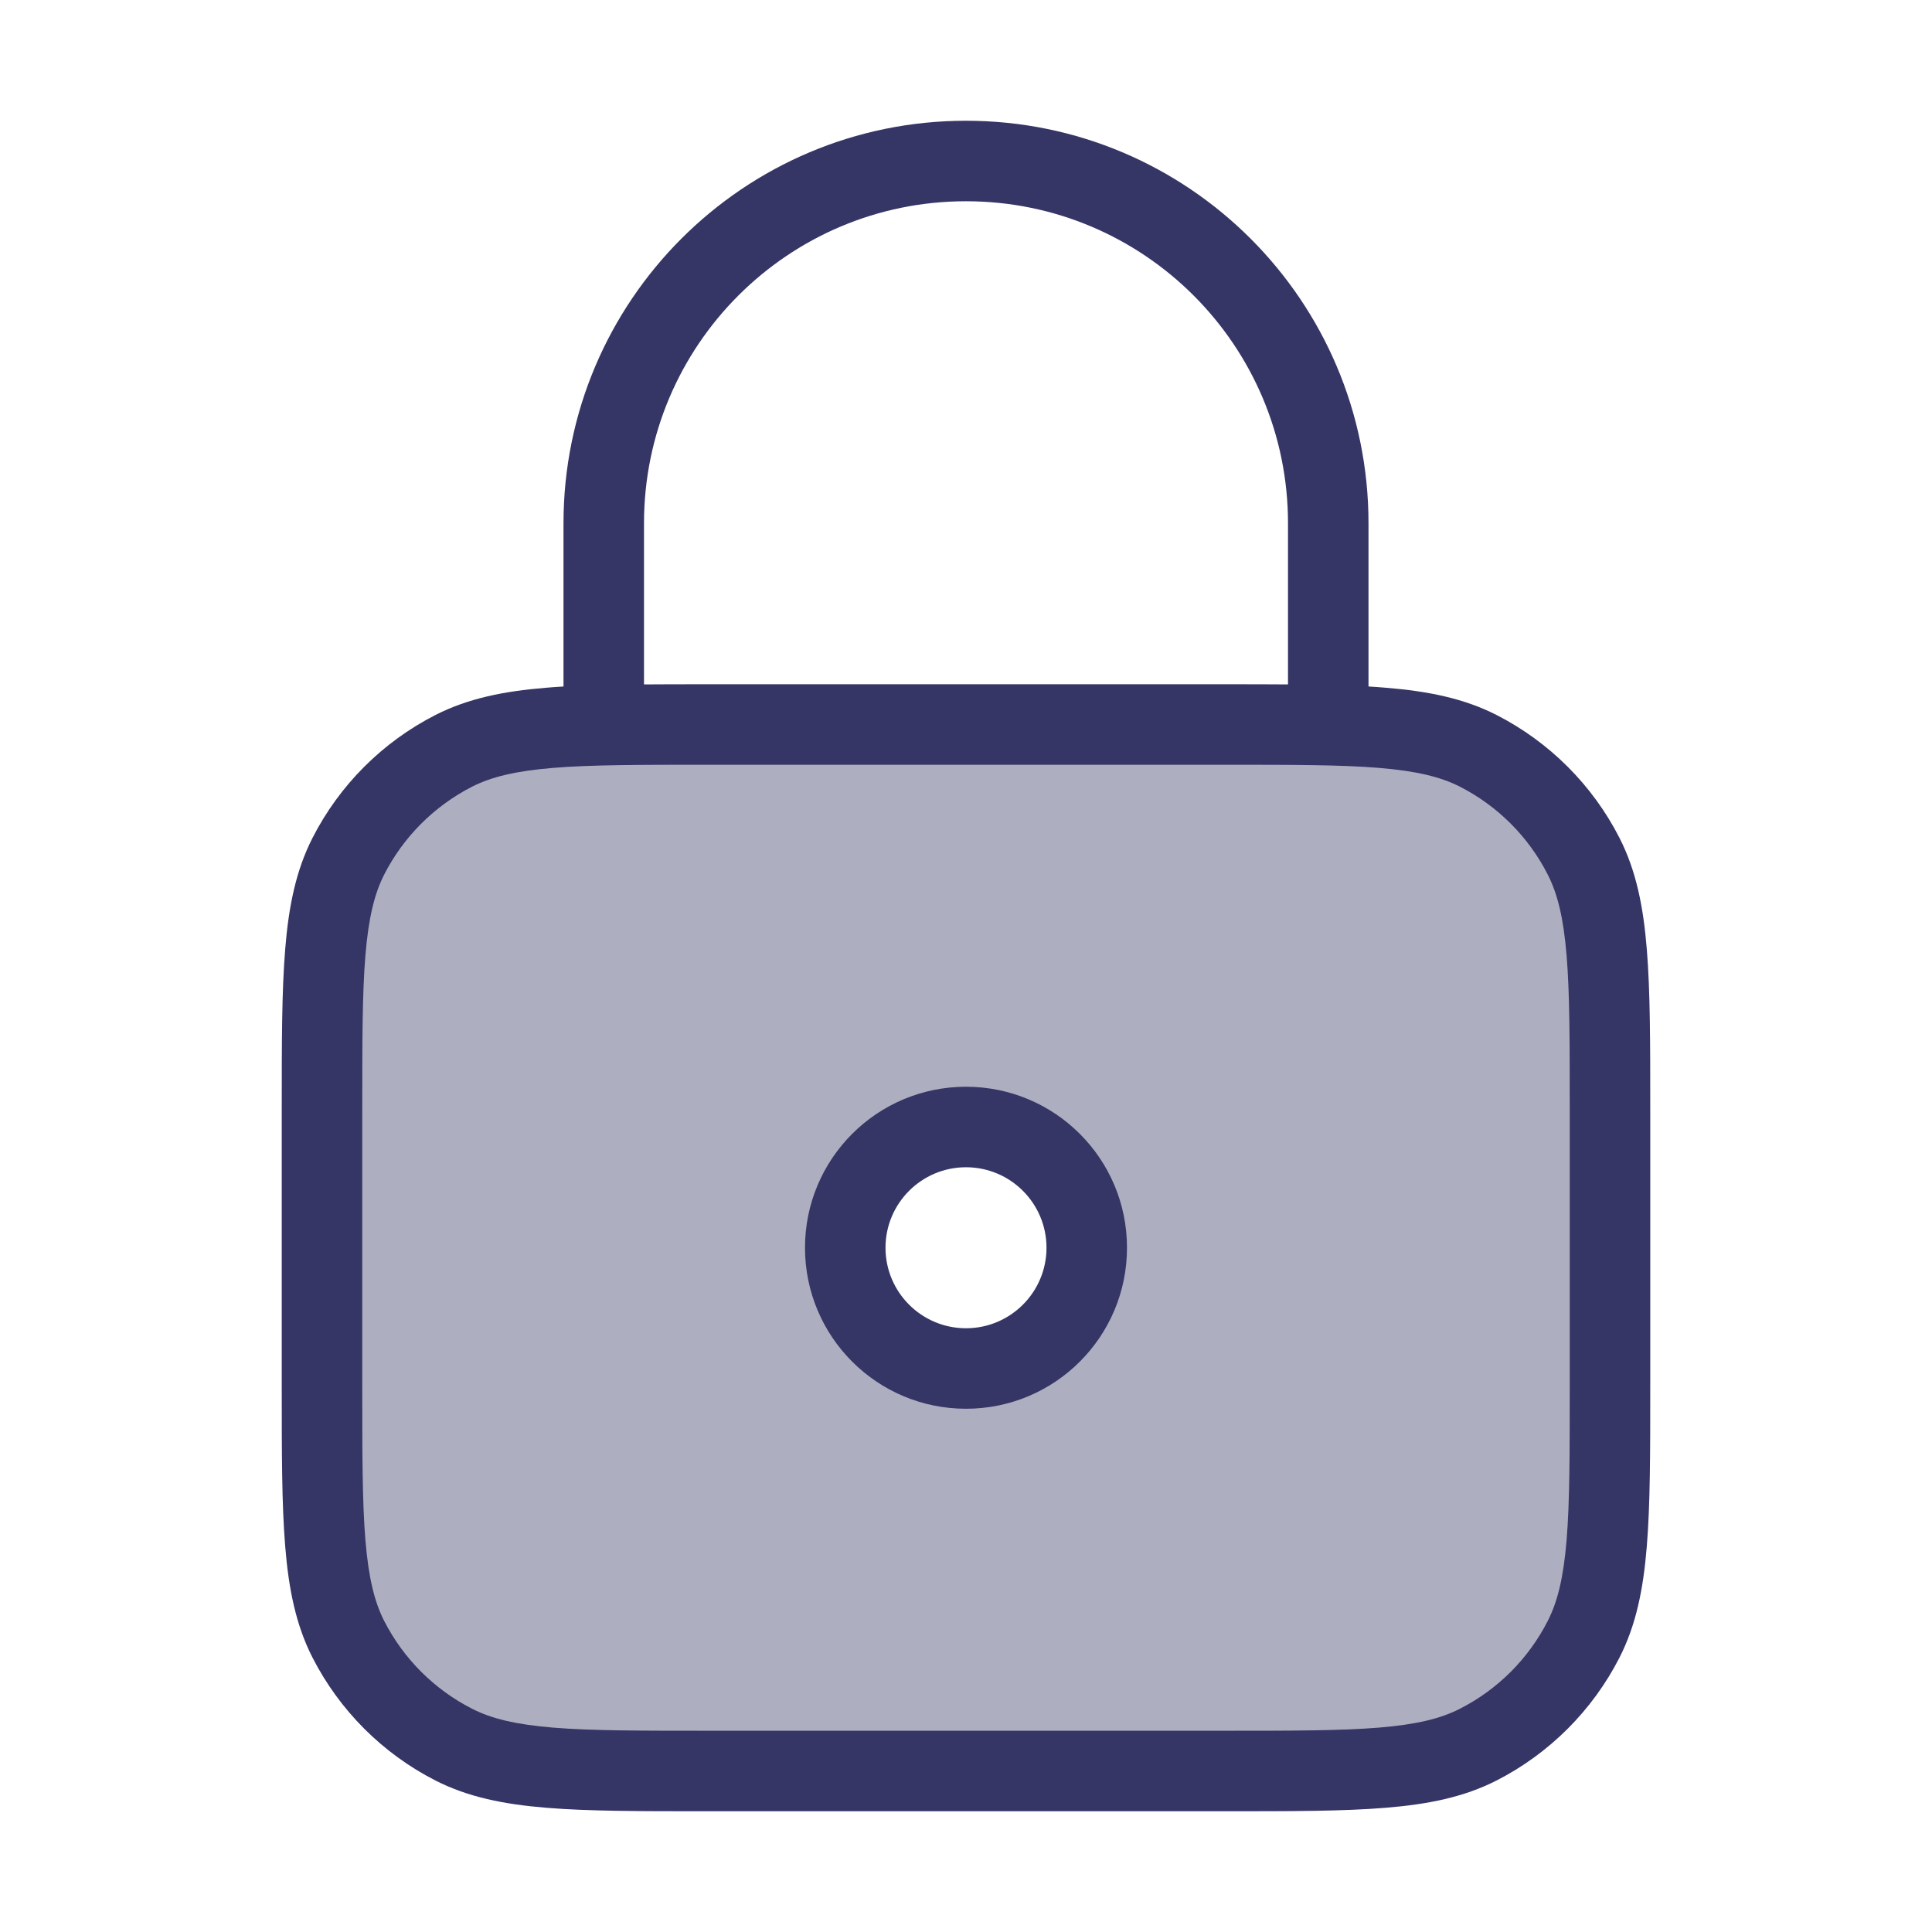 <svg width="24" height="24" viewBox="0 0 24 24" fill="none" xmlns="http://www.w3.org/2000/svg">
<path opacity="0.4" fill-rule="evenodd" clip-rule="evenodd" d="M4.327 10.638C4 11.28 4 12.12 4 13.8V17.2C4 18.88 4 19.72 4.327 20.362C4.615 20.927 5.074 21.385 5.638 21.673C6.28 22 7.12 22 8.8 22H15.2C16.88 22 17.72 22 18.362 21.673C18.927 21.385 19.385 20.927 19.673 20.362C20 19.72 20 18.88 20 17.2V13.8C20 12.12 20 11.28 19.673 10.638C19.385 10.073 18.927 9.615 18.362 9.327C17.72 9 16.88 9 15.2 9H8.8C7.12 9 6.28 9 5.638 9.327C5.074 9.615 4.615 10.073 4.327 10.638ZM12 17C12.828 17 13.5 16.328 13.5 15.5C13.5 14.672 12.828 14 12 14C11.172 14 10.5 14.672 10.5 15.5C10.5 16.328 11.172 17 12 17Z" fill="#353566"/>
<path fill-rule="evenodd" clip-rule="evenodd" d="M12 13.5C10.895 13.5 10 14.395 10 15.5C10 16.605 10.895 17.5 12 17.5C13.105 17.5 14 16.605 14 15.5C14 14.395 13.105 13.5 12 13.5ZM11 15.5C11 14.948 11.448 14.5 12 14.5C12.552 14.5 13 14.948 13 15.5C13 16.052 12.552 16.5 12 16.5C11.448 16.5 11 16.052 11 15.5Z" fill="#353566"/>
<path fill-rule="evenodd" clip-rule="evenodd" d="M7 6.5C7 3.739 9.239 1.5 12 1.5C14.761 1.5 17 3.739 17 6.5V8.528C17.073 8.532 17.143 8.537 17.211 8.543C17.742 8.586 18.186 8.676 18.589 8.881C19.247 9.217 19.783 9.752 20.119 10.411C20.324 10.814 20.414 11.258 20.457 11.789C20.5 12.309 20.5 12.957 20.5 13.778V17.222C20.5 18.044 20.5 18.691 20.457 19.211C20.414 19.742 20.324 20.186 20.119 20.589C19.783 21.247 19.247 21.783 18.589 22.119C18.186 22.324 17.742 22.414 17.211 22.457C16.691 22.5 16.044 22.5 15.222 22.5H8.778C7.957 22.5 7.31 22.5 6.789 22.457C6.258 22.414 5.814 22.324 5.411 22.119C4.752 21.783 4.217 21.247 3.881 20.589C3.676 20.186 3.586 19.742 3.543 19.211C3.5 18.691 3.5 18.044 3.5 17.222V13.778C3.5 12.957 3.5 12.309 3.543 11.789C3.586 11.258 3.676 10.814 3.881 10.411C4.217 9.752 4.752 9.217 5.411 8.881C5.814 8.676 6.258 8.586 6.789 8.543C6.857 8.537 6.927 8.532 7 8.528V6.5ZM16 6.5V8.502C15.76 8.5 15.501 8.5 15.223 8.5H8.778C8.499 8.5 8.24 8.5 8 8.502V6.5C8 4.291 9.791 2.5 12 2.5C14.209 2.5 16 4.291 16 6.5ZM6.87 9.539C6.401 9.578 6.104 9.651 5.865 9.772C5.395 10.012 5.012 10.395 4.772 10.865C4.651 11.104 4.578 11.401 4.539 11.87C4.5 12.345 4.5 12.952 4.5 13.8V17.2C4.5 18.048 4.5 18.654 4.539 19.13C4.578 19.599 4.651 19.896 4.772 20.135C5.012 20.605 5.395 20.988 5.865 21.227C6.104 21.349 6.401 21.422 6.87 21.461C7.345 21.5 7.952 21.5 8.8 21.5H15.2C16.048 21.5 16.654 21.5 17.13 21.461C17.599 21.422 17.896 21.349 18.135 21.227C18.605 20.988 18.988 20.605 19.227 20.135C19.349 19.896 19.422 19.599 19.461 19.13C19.5 18.654 19.5 18.048 19.5 17.2V13.8C19.5 12.952 19.5 12.345 19.461 11.87C19.422 11.401 19.349 11.104 19.227 10.865C18.988 10.395 18.605 10.012 18.135 9.772C17.896 9.651 17.599 9.578 17.13 9.539C16.654 9.5 16.048 9.5 15.2 9.5H8.8C7.952 9.5 7.345 9.5 6.87 9.539Z" fill="#353566"/>
</svg>
